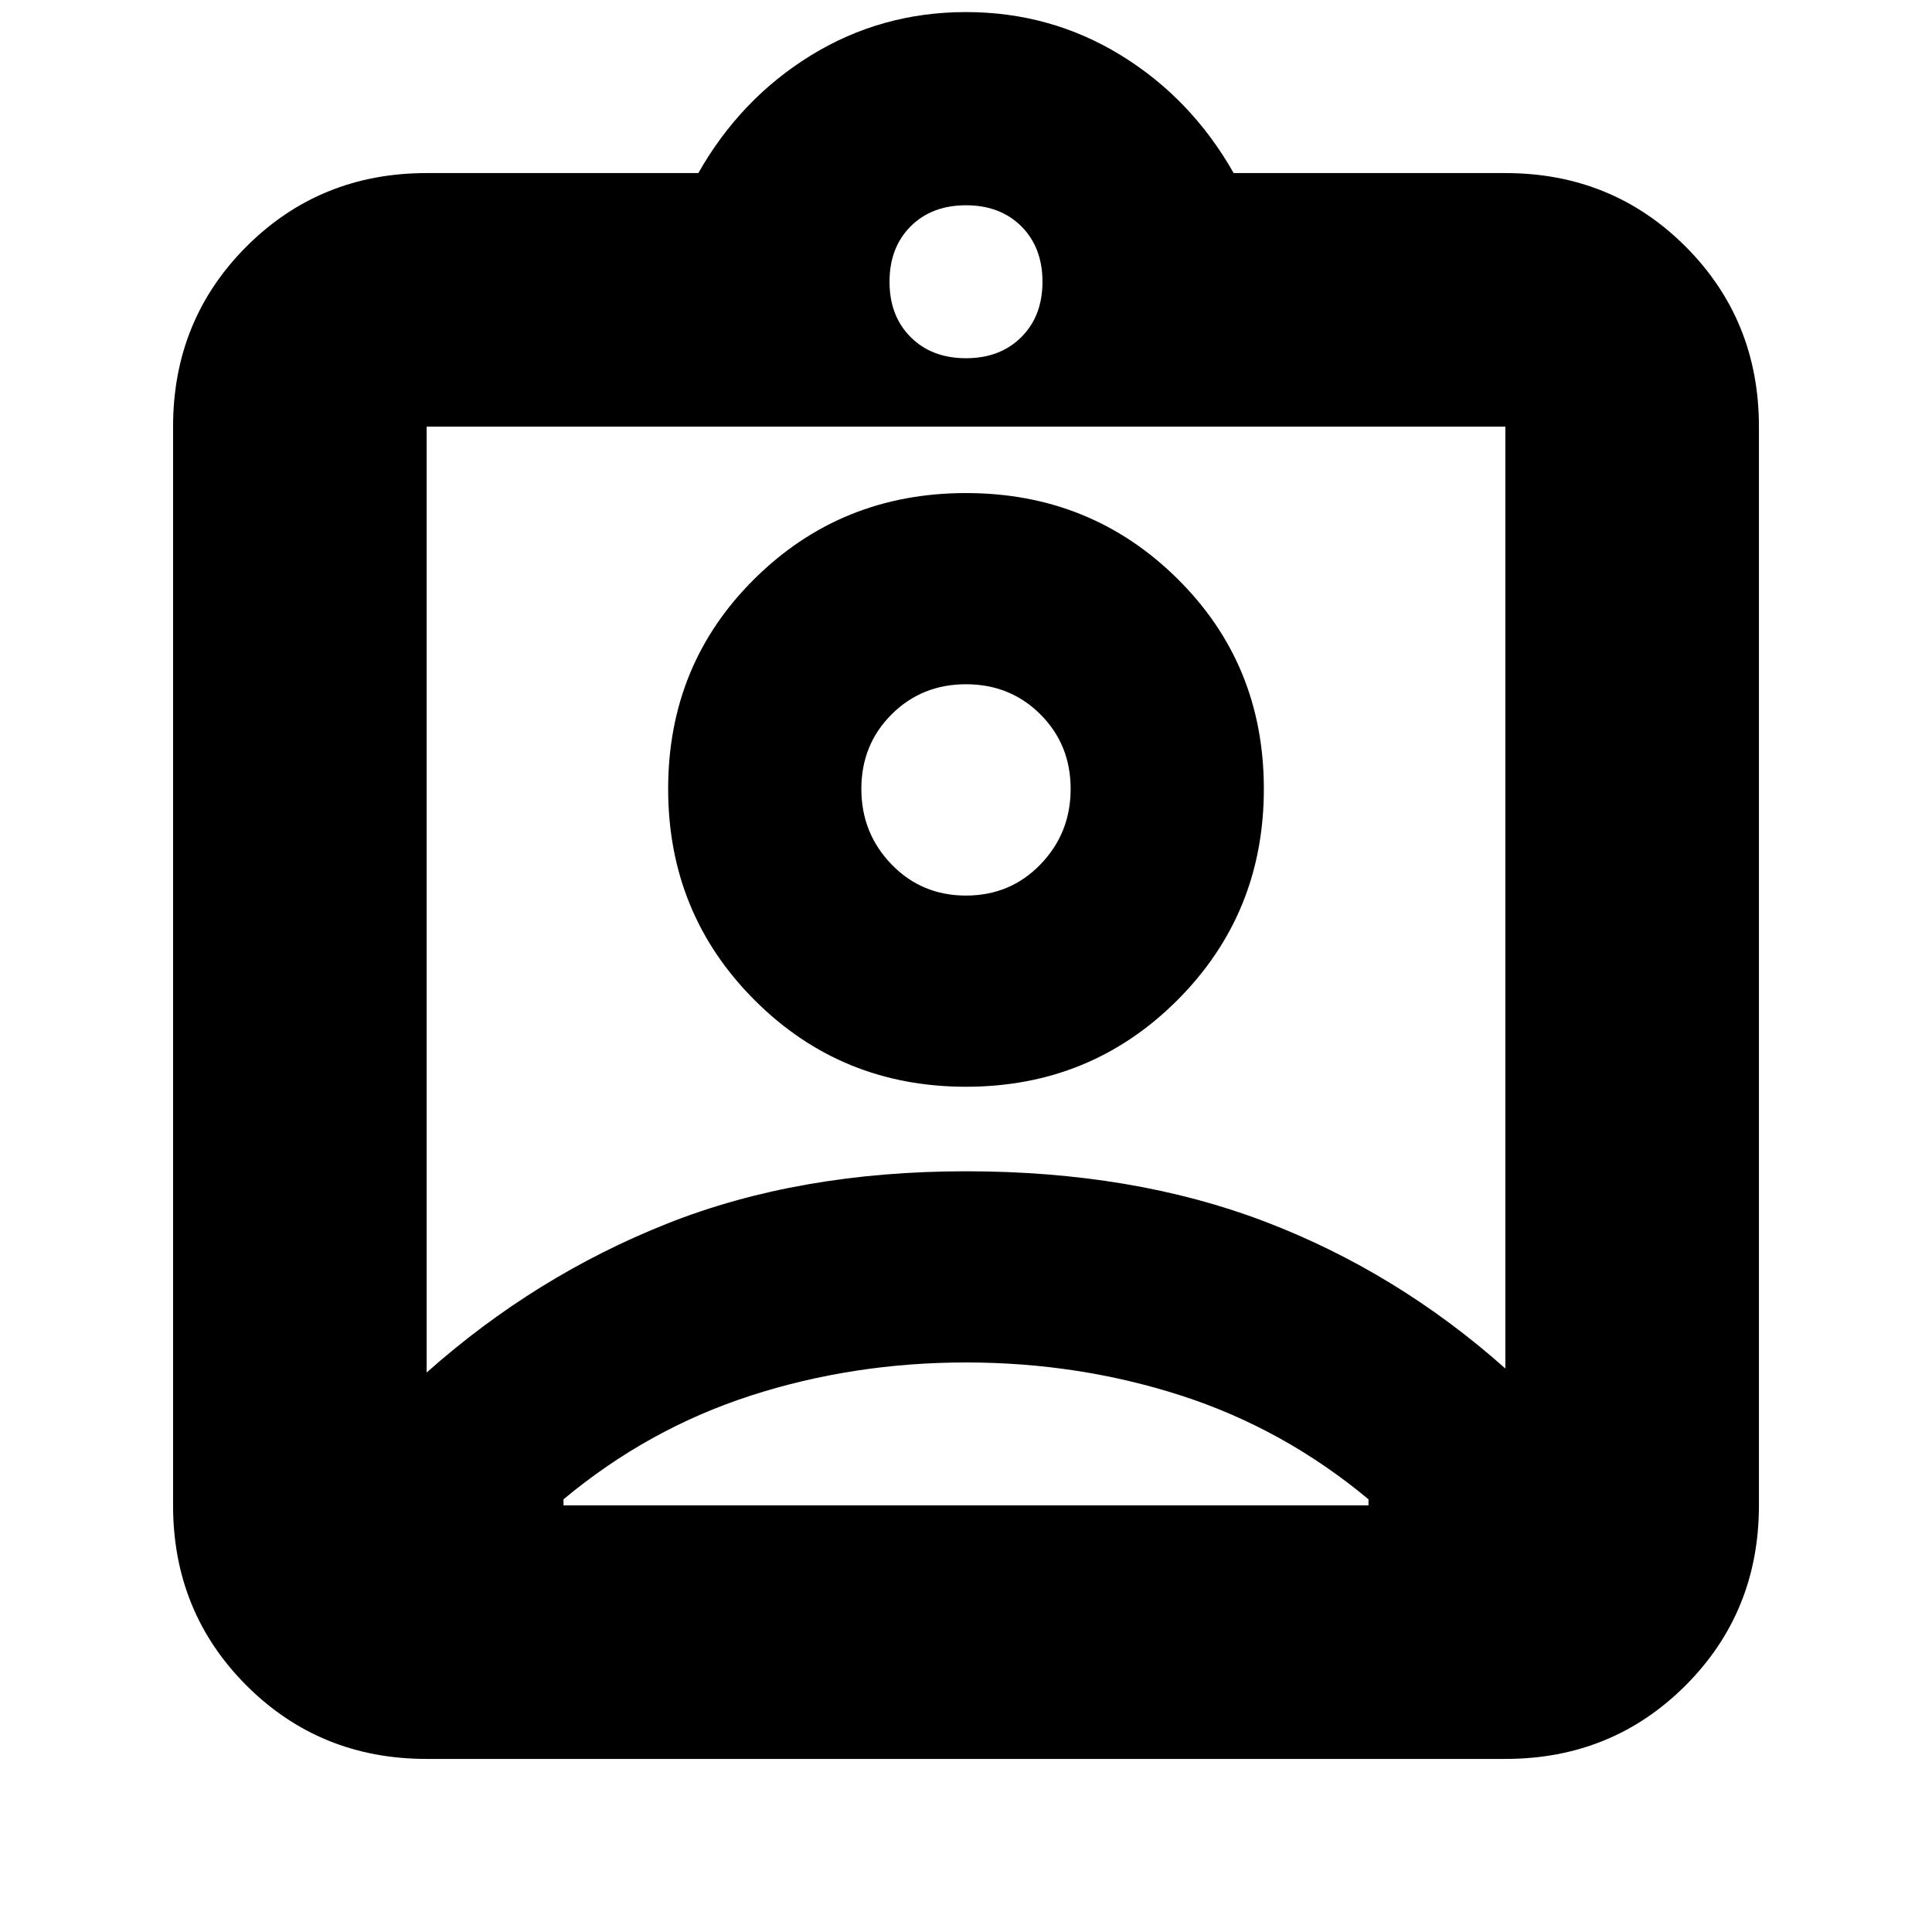 <svg xmlns="http://www.w3.org/2000/svg" height="24" width="24"><path d="M5.3 21.85q-1.325 0-2.238-.912-.912-.913-.912-2.238V5.3q0-1.325.912-2.238.913-.912 2.238-.912h3.375q.525-.925 1.4-1.463Q10.95.15 12 .15t1.925.537q.875.538 1.4 1.463H18.7q1.325 0 2.238.912.912.913.912 2.238v13.4q0 1.325-.912 2.238-.913.912-2.238.912ZM12 4.45q.425 0 .688-.263.262-.262.262-.687 0-.425-.262-.688-.263-.262-.688-.262-.425 0-.688.262-.262.263-.262.688 0 .425.262.687.263.263.688.263Zm-6.7 12.6q1.35-1.2 2.988-1.85 1.637-.65 3.712-.65t3.713.625Q17.35 15.8 18.7 17V5.3H5.3ZM12 13.5q1.55 0 2.625-1.075T15.7 9.8q0-1.55-1.075-2.612Q13.55 6.125 12 6.125T9.375 7.188Q8.3 8.25 8.3 9.8t1.075 2.625Q10.45 13.5 12 13.5Zm-5 5.2h10v-.075q-1.05-.875-2.325-1.288-1.275-.412-2.675-.412t-2.675.412Q8.05 17.75 7 18.625v.075Zm5-7.575q-.55 0-.925-.387-.375-.388-.375-.938 0-.55.375-.925T12 8.5q.55 0 .925.375t.375.925q0 .55-.375.938-.375.387-.925.387Zm0 .05Z"/></svg>